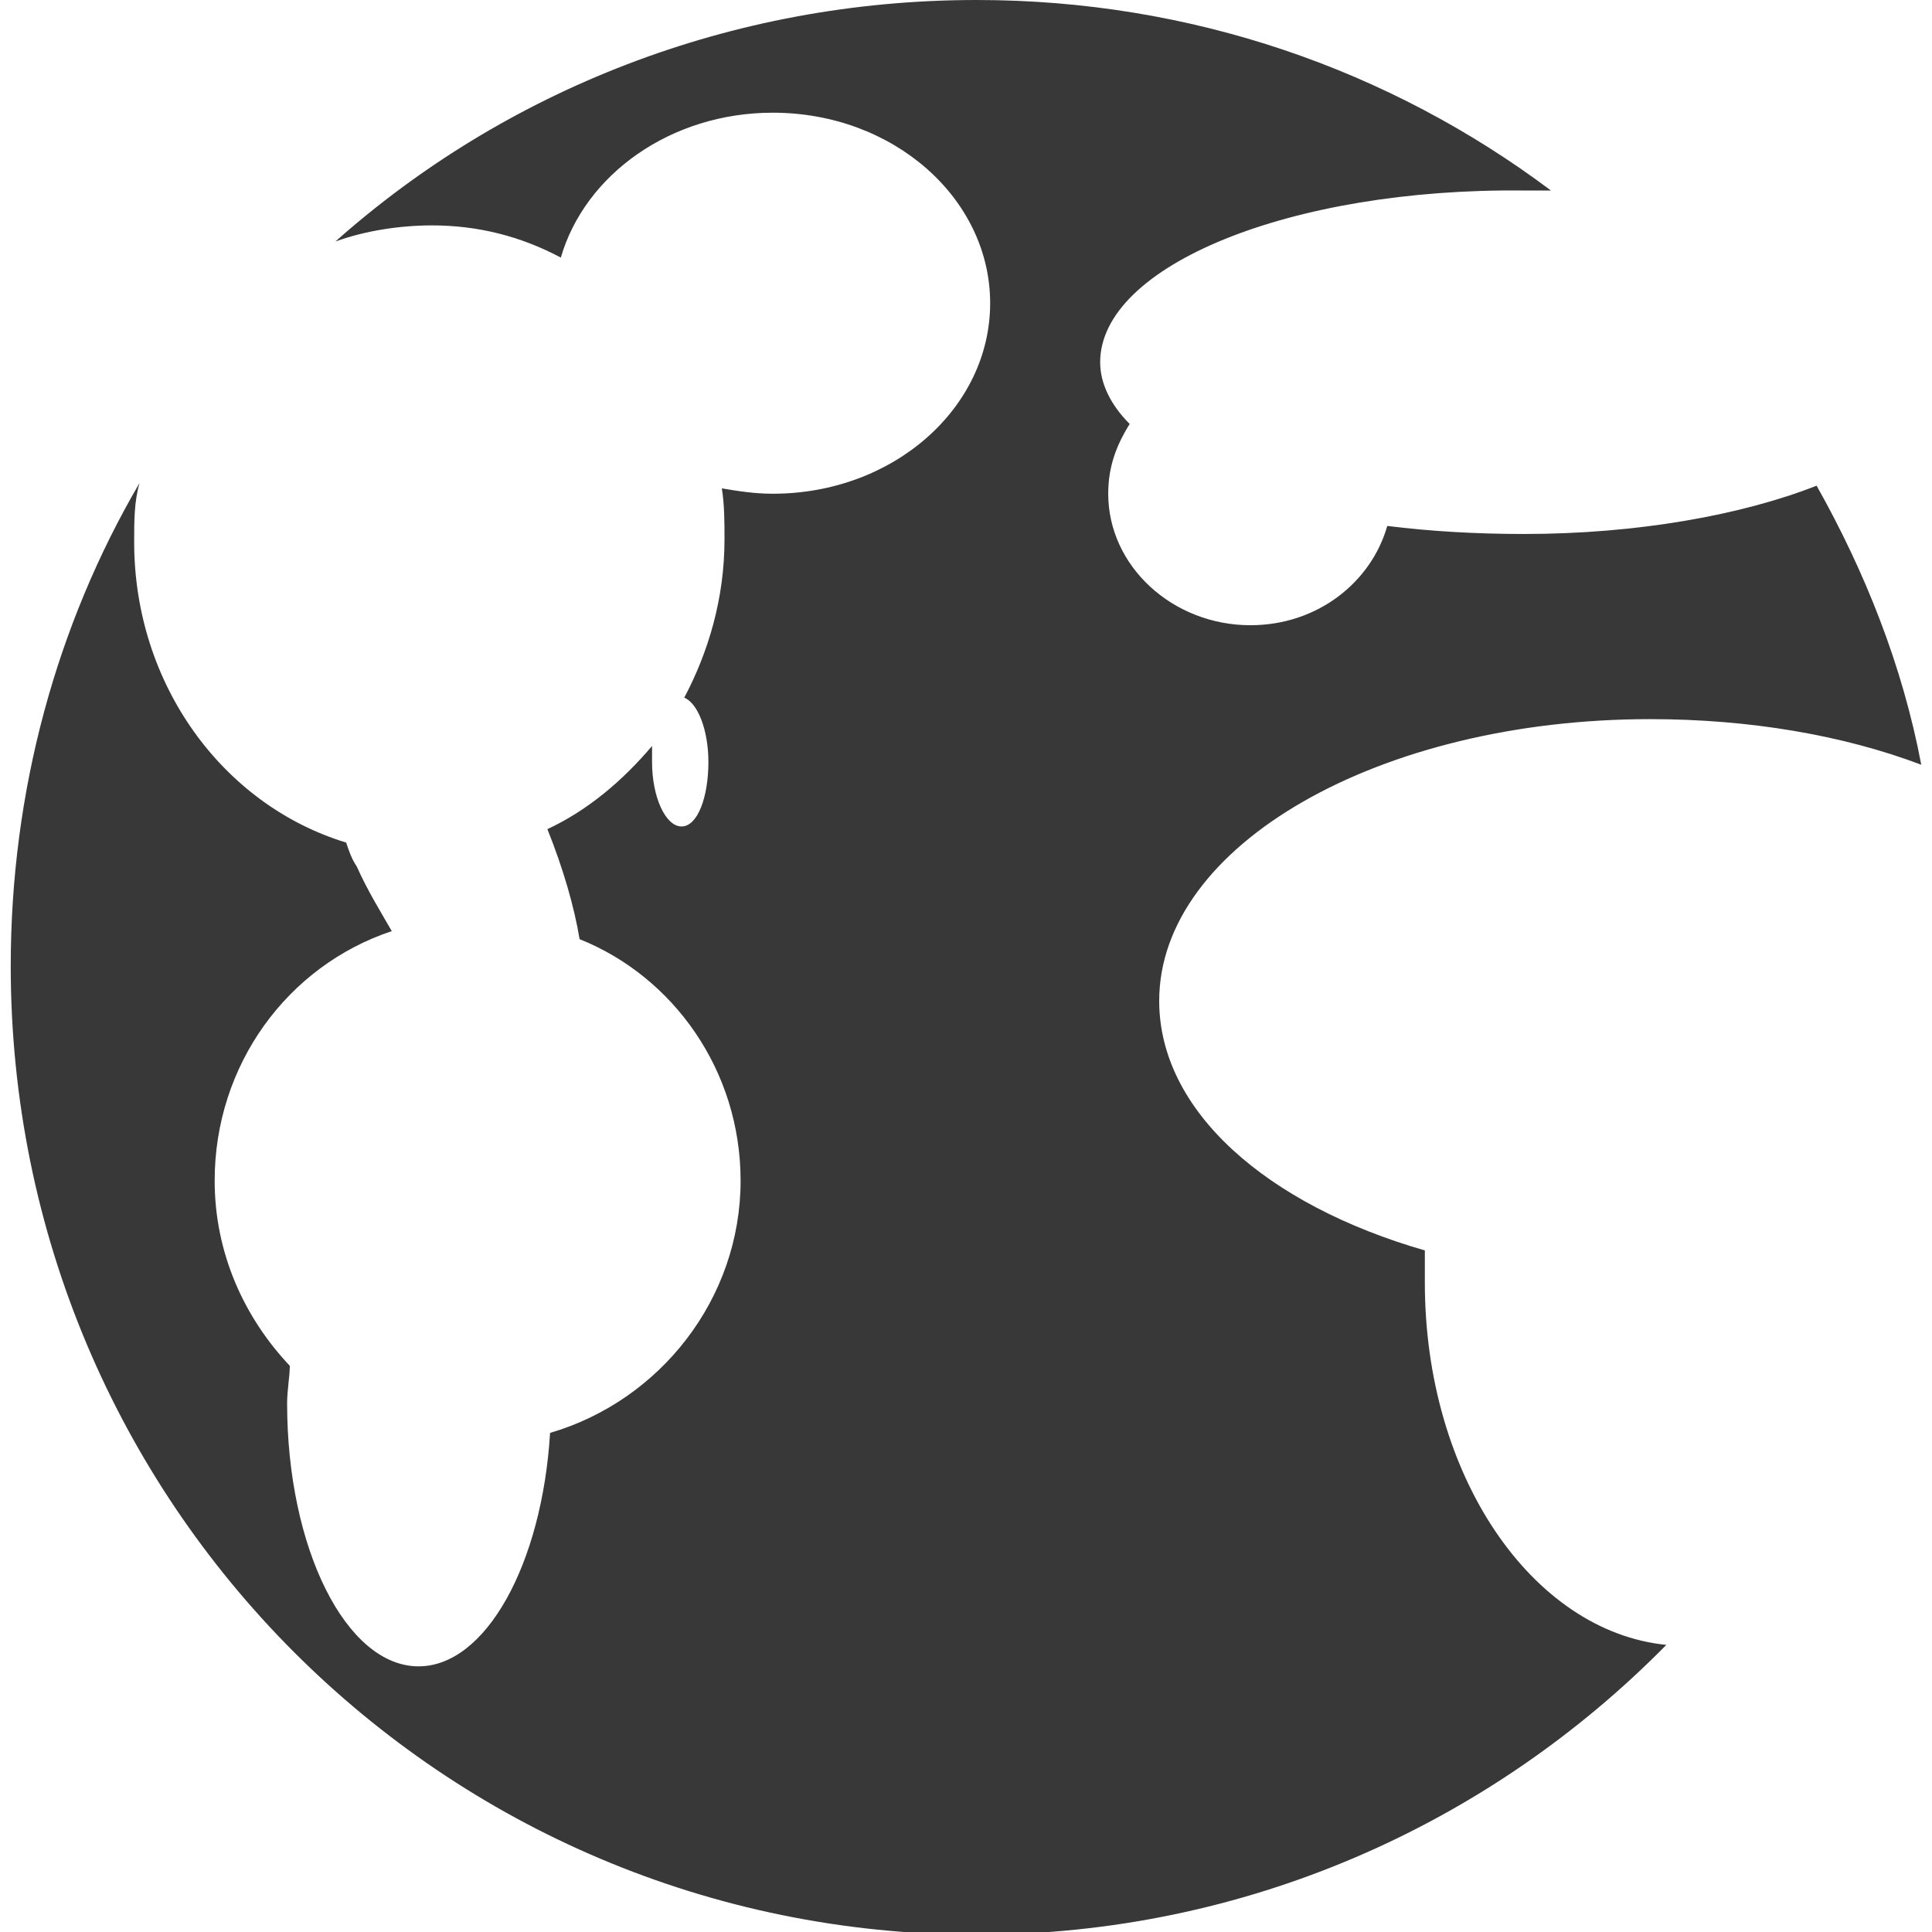 <?xml version="1.0" encoding="utf-8"?>
<!-- Generator: Adobe Illustrator 18.0.0, SVG Export Plug-In . SVG Version: 6.00 Build 0)  -->
<!DOCTYPE svg PUBLIC "-//W3C//DTD SVG 1.1//EN" "http://www.w3.org/Graphics/SVG/1.1/DTD/svg11.dtd">
<svg version="1.1" id="Layer_1" xmlns="http://www.w3.org/2000/svg" xmlns:xlink="http://www.w3.org/1999/xlink" x="0px" y="0px"
	 viewBox="0 0 72 72" enable-background="new 0 0 72 72" xml:space="preserve">
<path fill="#383838" d="M62.1,61.3c-6.6,6.7-15.7,10.8-25.7,10.8c-19.9,0-36-16.1-36-36.1c0-6.5,1.7-12.7,4.8-18
	C5,18.7,5,19.4,5,20.2c0,5.3,3.3,9.8,7.9,11.2c0.1,0.3,0.2,0.6,0.4,0.9c0.4,0.9,0.9,1.7,1.3,2.4C10.7,36,8,39.7,8,44
	c0,2.7,1.1,5.1,2.8,6.9c0,0.4-0.1,0.9-0.1,1.4c0,5.4,2.2,9.8,4.9,9.8c2.5,0,4.6-3.8,4.9-8.7c4.1-1.2,7.1-5,7.1-9.4
	c0-4.1-2.5-7.6-6-9c-0.2-1.2-0.6-2.6-1.2-4.1c1.5-0.7,2.8-1.8,3.9-3.1c0,0.2,0,0.4,0,0.6c0,1.3,0.5,2.4,1.1,2.4c0.6,0,1-1.1,1-2.4
	c0-1.2-0.4-2.2-0.9-2.4c0.9-1.7,1.5-3.7,1.5-5.9c0-0.6,0-1.3-0.1-1.9c0.6,0.1,1.2,0.2,1.9,0.2c4.5,0,8.1-3.2,8.1-7.1
	c0-3.9-3.6-7.1-8.1-7.1c-3.8,0-7,2.3-7.9,5.4c-1.5-0.8-3.1-1.2-4.8-1.2c-1.2,0-2.5,0.2-3.6,0.6C18.8,3.4,27.2,0,36.4,0
	c8,0,15.4,2.6,21.4,7.1c-0.3,0-0.6,0-1,0C48.1,7,41,9.9,41,13.5c0,0.8,0.4,1.6,1.1,2.3c-0.5,0.8-0.8,1.6-0.8,2.6
	c0,2.7,2.4,4.9,5.3,4.9c2.5,0,4.5-1.6,5.1-3.7c1.6,0.2,3.3,0.3,5.1,0.3c4.2,0,8.1-0.7,10.9-1.8c1.8,3.2,3.2,6.7,3.9,10.4
	c-2.9-1.1-6.4-1.7-10.1-1.7c-10.1,0-18.3,4.7-18.3,10.5c0,4.1,4,7.6,9.9,9.3c0,0.4,0,0.8,0,1.2C53.1,55,57.1,60.8,62.1,61.3z"/>
</svg>
